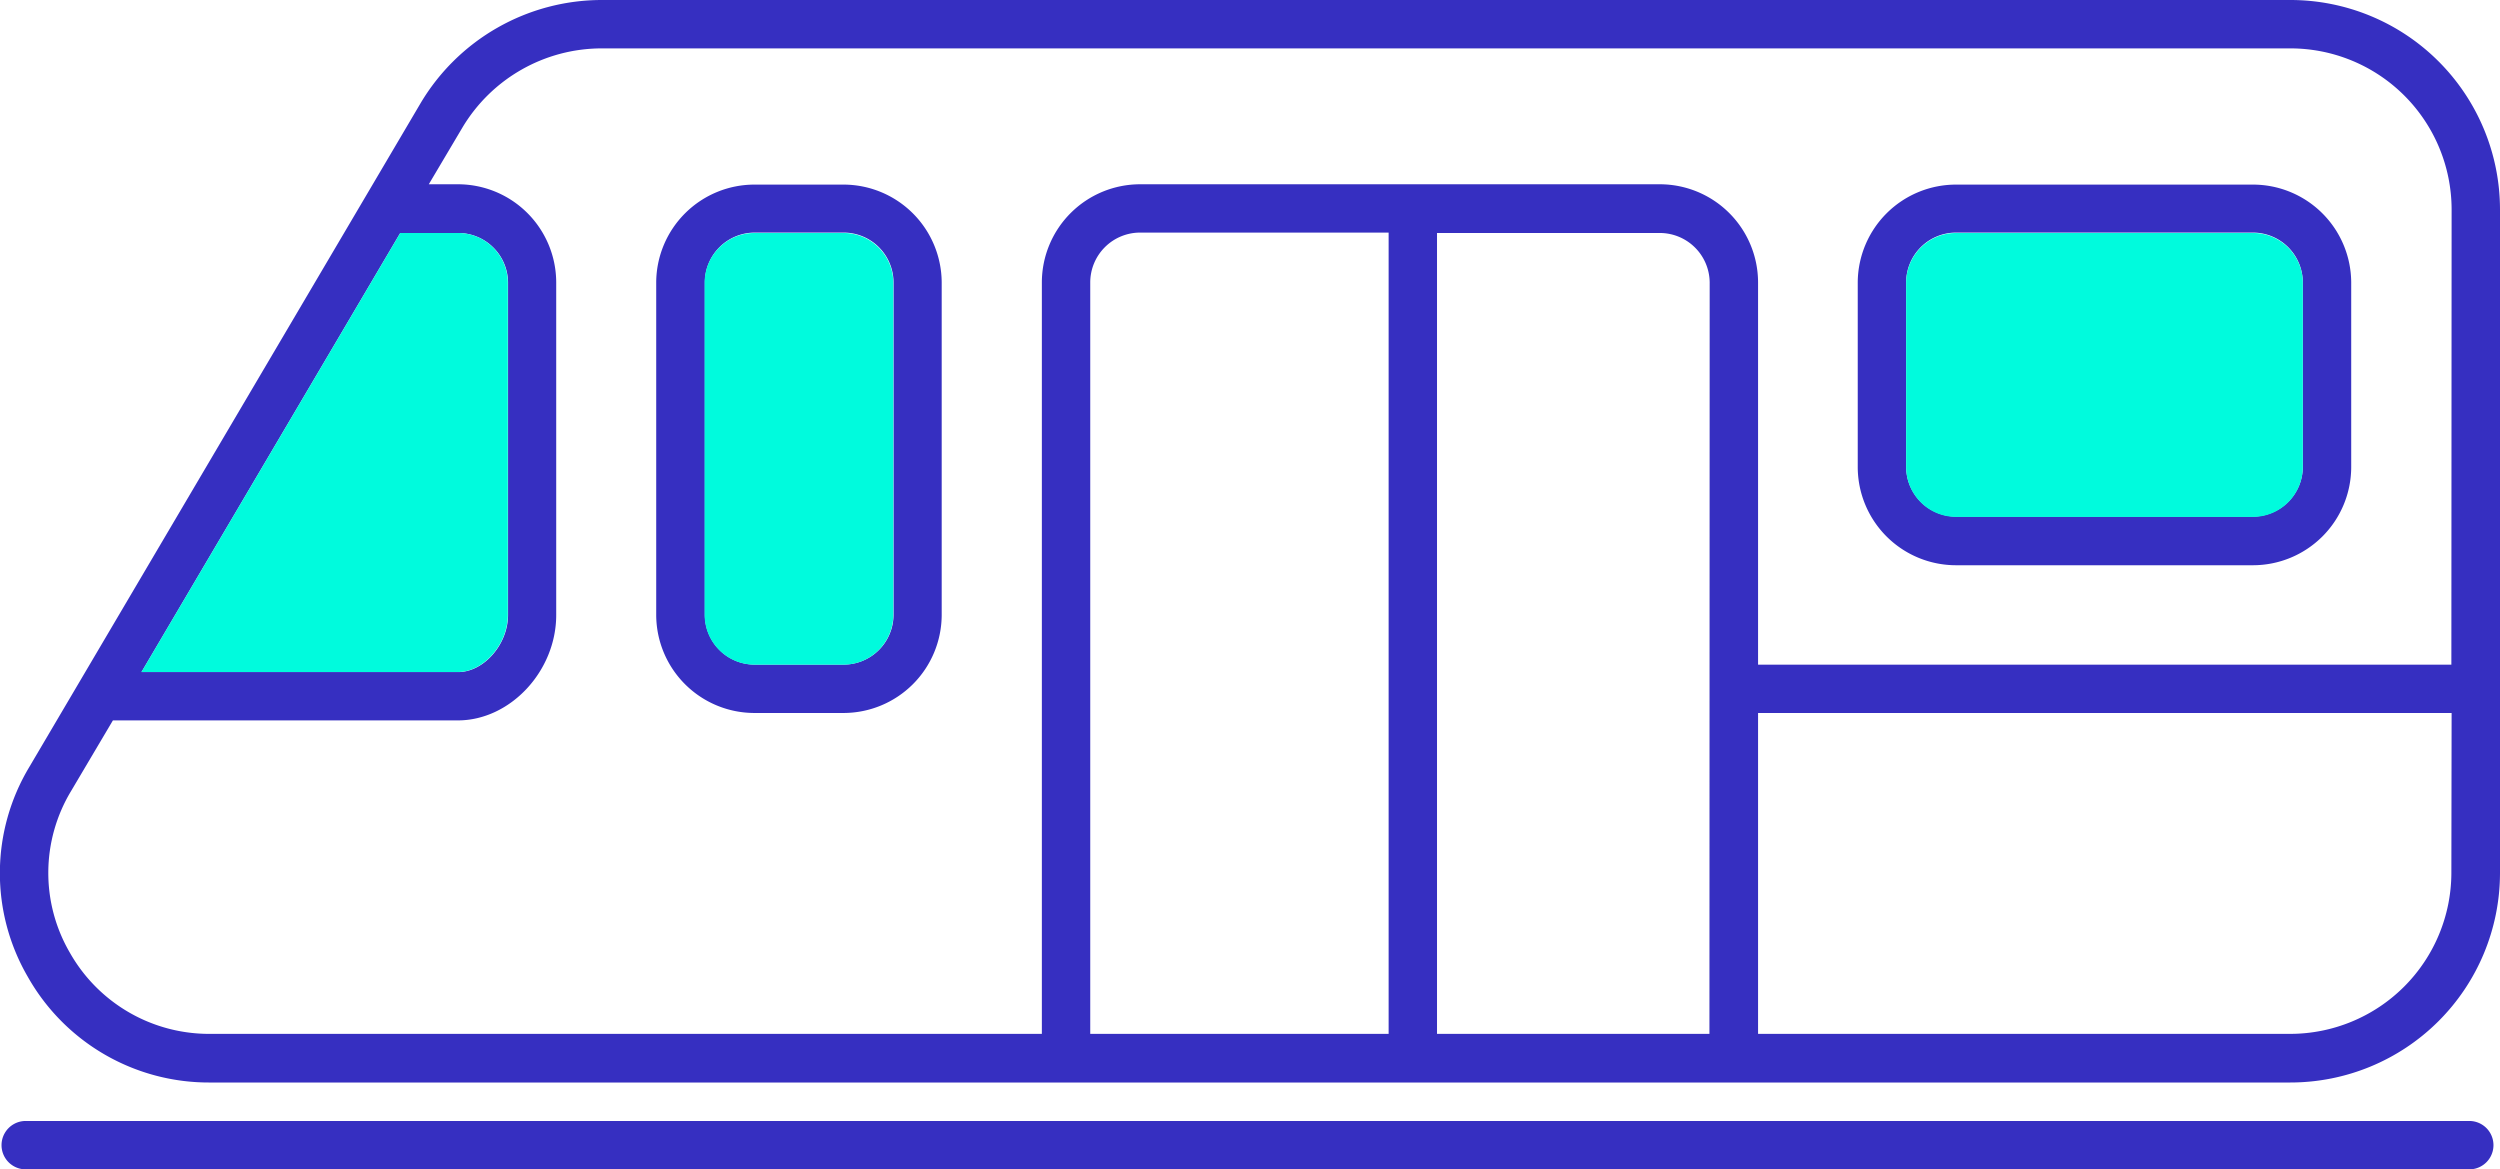 <svg id="Layer_1" data-name="Layer 1" xmlns="http://www.w3.org/2000/svg" viewBox="0 0 310 145"><defs><style>.cls-1{fill:#362fc1;}.cls-2{fill:#00fbdd;}</style></defs><title>icon</title><path class="cls-1" d="M104.6,22.89h-11A12.19,12.19,0,0,0,81.37,35V76.26a12.19,12.19,0,0,0,12.2,12.15h11a12.19,12.19,0,0,0,12.2-12.15V35A12.19,12.19,0,0,0,104.6,22.89Zm6.2,53.36a6.19,6.19,0,0,1-6.2,6.16h-11a6.19,6.19,0,0,1-6.2-6.16V35a6.19,6.19,0,0,1,6.2-6.16h11a6.19,6.19,0,0,1,6.2,6.16Z"/><path class="cls-1" d="M279.35,22.89H242.56A12.19,12.19,0,0,0,230.36,35V57.94a12.19,12.19,0,0,0,12.2,12.15h36.79a12.19,12.19,0,0,0,12.2-12.15V35A12.19,12.19,0,0,0,279.35,22.89Zm6.2,35a6.19,6.19,0,0,1-6.2,6.16H242.56a6.19,6.19,0,0,1-6.2-6.16V35a6.19,6.19,0,0,1,6.2-6.16h36.79a6.19,6.19,0,0,1,6.2,6.16Z"/><path class="cls-1" d="M306.19,139H3.19a3,3,0,1,0,0,6h303a3,3,0,1,0,0-6Z"/><path class="cls-1" d="M284,0H74.61A26.16,26.16,0,0,0,52.15,12.8L3.62,95.13a25.58,25.58,0,0,0-.17,26,25.78,25.78,0,0,0,22.63,13.1H284a26,26,0,0,0,26-25.94V25.94A26,26,0,0,0,284,0ZM49.63,28.89h7.14A6.19,6.19,0,0,1,63,35V76.26c0,3.64-3,7.08-6.2,7.08H17.54ZM172.19,128.2h-37V35a6.19,6.19,0,0,1,6.2-6.16h30.8Zm39.78,0H178.19V28.89h27.58A6.19,6.19,0,0,1,212,35Zm92-19.94a20,20,0,0,1-20,19.94H218V88.41h86Zm0-25.84H218V35a12.19,12.19,0,0,0-12.2-12.15H141.39A12.19,12.19,0,0,0,129.19,35V128.2H26.08A19.84,19.84,0,0,1,8.66,118.13a19.65,19.65,0,0,1,.13-20L14,89.33H56.77c6.5,0,12.2-6.11,12.2-13.07V35a12.19,12.19,0,0,0-12.2-12.15h-3.6l4.15-7A20.14,20.14,0,0,1,74.61,6H284a20,20,0,0,1,20,19.94Z"/><path class="cls-2" d="M279.35,28.89H242.56a6.19,6.19,0,0,0-6.2,6.16V57.94a6.19,6.19,0,0,0,6.2,6.16h36.79a6.19,6.19,0,0,0,6.2-6.16V35A6.19,6.19,0,0,0,279.35,28.89Z"/><path class="cls-2" d="M104.6,28.89h-11A6.19,6.19,0,0,0,87.37,35V76.26a6.19,6.19,0,0,0,6.2,6.16h11a6.19,6.19,0,0,0,6.2-6.16V35A6.19,6.19,0,0,0,104.6,28.89Z"/><path class="cls-2" d="M56.77,28.89H49.63L17.54,83.33H56.77c3.19,0,6.2-3.44,6.2-7.08V35A6.19,6.19,0,0,0,56.77,28.89Z"/></svg>